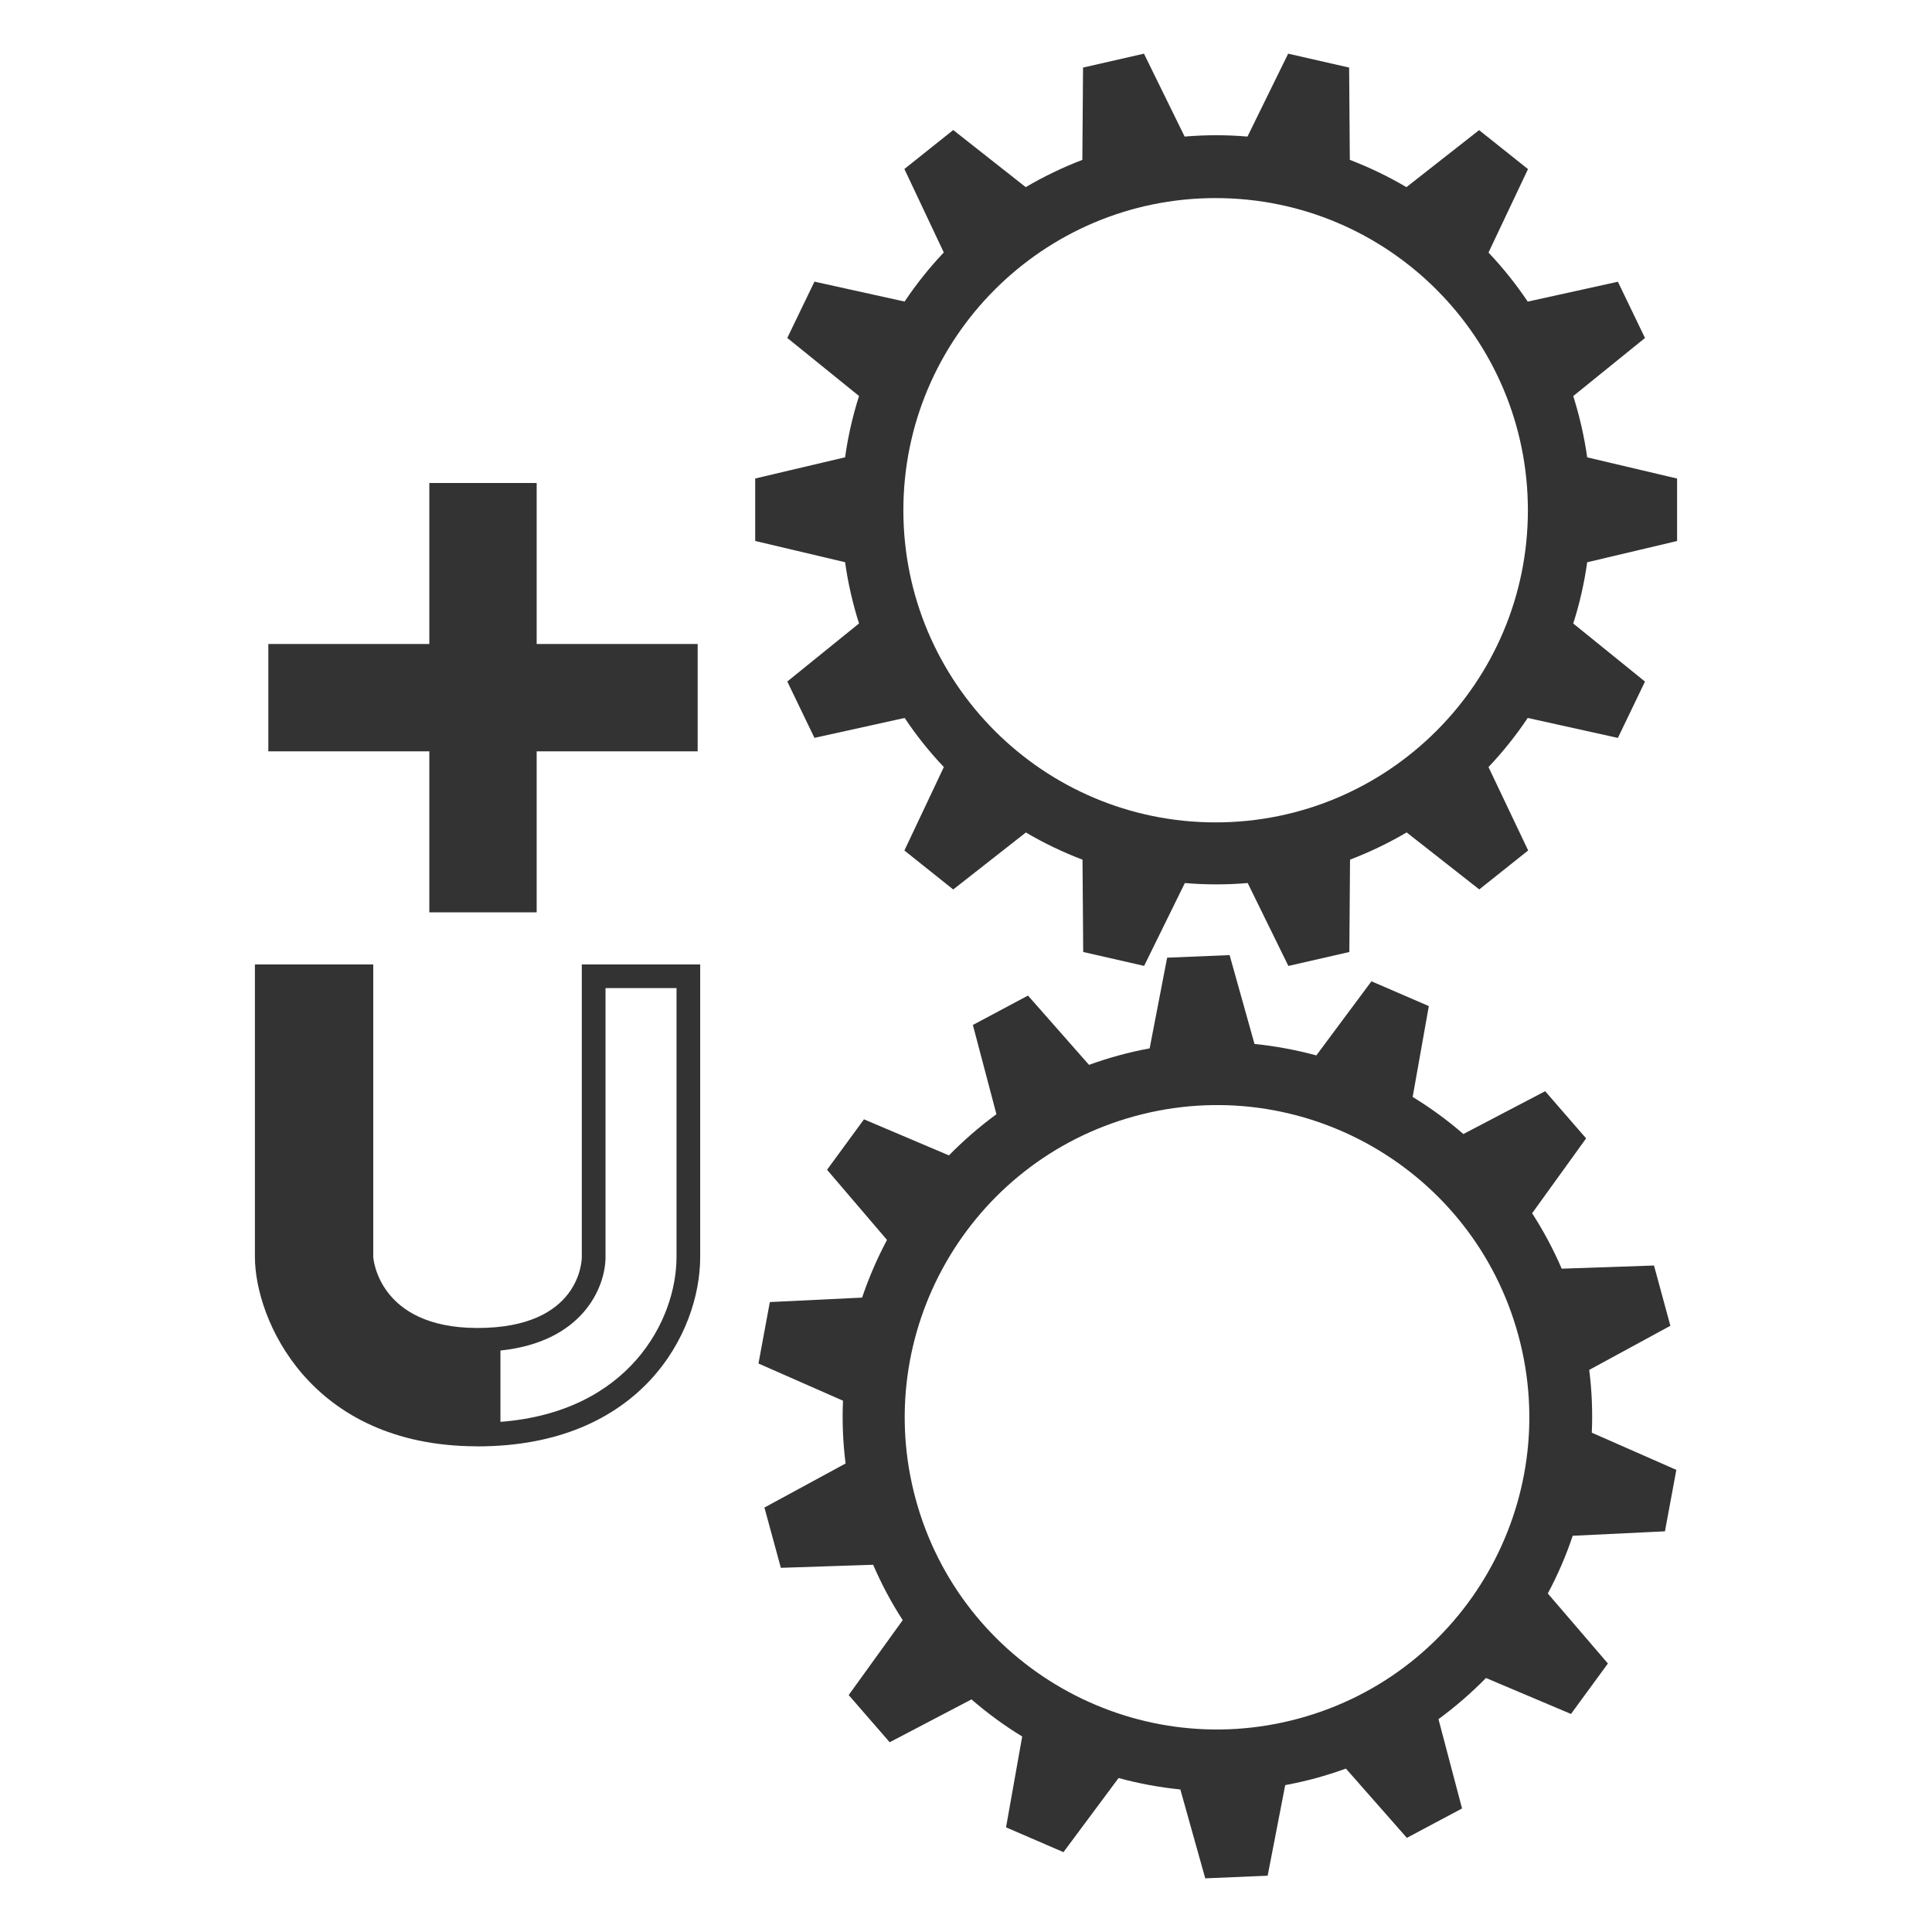 <svg width="36" height="36" viewBox="0 0 36 36" fill="none" xmlns="http://www.w3.org/2000/svg">
<path fill-rule="evenodd" clip-rule="evenodd" d="M14.345 24.262L16.064 24.179C16.189 23.809 16.344 23.45 16.528 23.104L15.411 21.797L16.099 20.857L17.682 21.529C17.956 21.25 18.252 20.993 18.567 20.762L18.128 19.099L19.155 18.551L20.292 19.842C20.476 19.775 20.663 19.716 20.851 19.665C21.04 19.613 21.23 19.57 21.422 19.535L21.748 17.845L22.912 17.797L23.376 19.453C23.766 19.492 24.15 19.564 24.528 19.666L25.555 18.285L26.624 18.747L26.323 20.44C26.657 20.644 26.973 20.875 27.268 21.131L28.792 20.333L29.555 21.212L28.549 22.607C28.76 22.935 28.945 23.28 29.1 23.64L30.82 23.581L31.125 24.704L29.613 25.526C29.662 25.913 29.678 26.306 29.661 26.696L31.236 27.389L31.024 28.534L29.305 28.617C29.181 28.988 29.026 29.347 28.841 29.692L29.961 30.997L29.273 31.937L27.689 31.267C27.415 31.546 27.119 31.803 26.804 32.034L27.243 33.698L26.215 34.246L25.079 32.955C24.895 33.022 24.708 33.081 24.52 33.133C24.331 33.184 24.141 33.227 23.948 33.263L23.621 34.951L22.458 35L21.994 33.344C21.606 33.305 21.221 33.234 20.843 33.131L19.816 34.512L18.746 34.05L19.047 32.357C18.713 32.153 18.398 31.922 18.102 31.666L16.578 32.464L15.814 31.585L16.821 30.189C16.608 29.861 16.424 29.515 16.27 29.157L14.55 29.214L14.244 28.091L15.756 27.27C15.707 26.882 15.691 26.491 15.708 26.1L14.133 25.407L14.345 24.262ZM21.15 20.797C24.25 19.953 27.449 21.784 28.292 24.881C29.135 27.98 27.303 31.178 24.205 32.021C21.105 32.865 17.906 31.035 17.063 27.937C16.22 24.84 18.051 21.64 21.15 20.797Z" fill="#333333"/>
<path fill-rule="evenodd" clip-rule="evenodd" d="M15.176 5.248L16.856 5.619C17.073 5.294 17.317 4.989 17.586 4.704L16.852 3.149L17.762 2.423L19.113 3.487C19.45 3.289 19.803 3.119 20.168 2.979L20.181 1.259L21.316 1L22.074 2.545C22.269 2.528 22.465 2.52 22.66 2.52C22.855 2.52 23.05 2.528 23.245 2.545L24.003 1L25.139 1.259L25.152 2.979C25.518 3.119 25.87 3.289 26.207 3.487L27.561 2.425L28.472 3.151L27.736 4.706C28.005 4.99 28.249 5.295 28.467 5.62L30.147 5.25L30.652 6.298L29.315 7.38C29.433 7.753 29.52 8.134 29.575 8.522L31.25 8.917V10.081L29.575 10.477C29.521 10.864 29.434 11.246 29.315 11.618L30.652 12.7L30.147 13.75L28.467 13.378C28.249 13.704 28.005 14.009 27.736 14.293L28.475 15.847L27.564 16.573L26.211 15.511C25.874 15.709 25.521 15.879 25.156 16.018L25.143 17.739L24.007 17.999L23.249 16.454C23.055 16.471 22.859 16.479 22.664 16.479C22.468 16.479 22.273 16.471 22.078 16.454L21.319 17.998L20.184 17.739L20.171 16.019C19.806 15.88 19.453 15.711 19.116 15.512L17.762 16.574L16.852 15.848L17.587 14.293C17.318 14.009 17.074 13.704 16.857 13.378L15.176 13.749L14.67 12.699L16.007 11.617C15.888 11.244 15.801 10.863 15.747 10.476L14.072 10.08V8.916L15.747 8.521C15.801 8.133 15.888 7.752 16.007 7.379L14.67 6.297L15.176 5.248ZM22.651 3.691C25.864 3.691 28.47 6.297 28.47 9.508C28.47 12.719 25.863 15.324 22.651 15.324C19.439 15.324 16.833 12.718 16.833 9.508C16.833 6.297 19.439 3.691 22.651 3.691Z" fill="#333333"/>
<path d="M6.955 17.971V23.421C6.955 23.434 7.043 24.738 8.884 24.745C8.889 24.745 8.893 24.745 8.898 24.745C10.819 24.745 10.841 23.477 10.841 23.422V17.971H13.047V23.422C13.047 24.841 11.942 26.951 8.898 26.951C8.894 26.951 8.889 26.95 8.884 26.95C5.761 26.943 4.75 24.572 4.75 23.422V17.971H6.955ZM9.325 26.494C11.723 26.311 12.606 24.596 12.606 23.422V18.412H11.283V23.422C11.283 23.984 10.861 25.005 9.325 25.165V26.494Z" fill="#333333"/>
<path d="M8 14V17H10V14H13V12H10V9H8V12H5V14H8Z" fill="#333333"/>
</svg>
